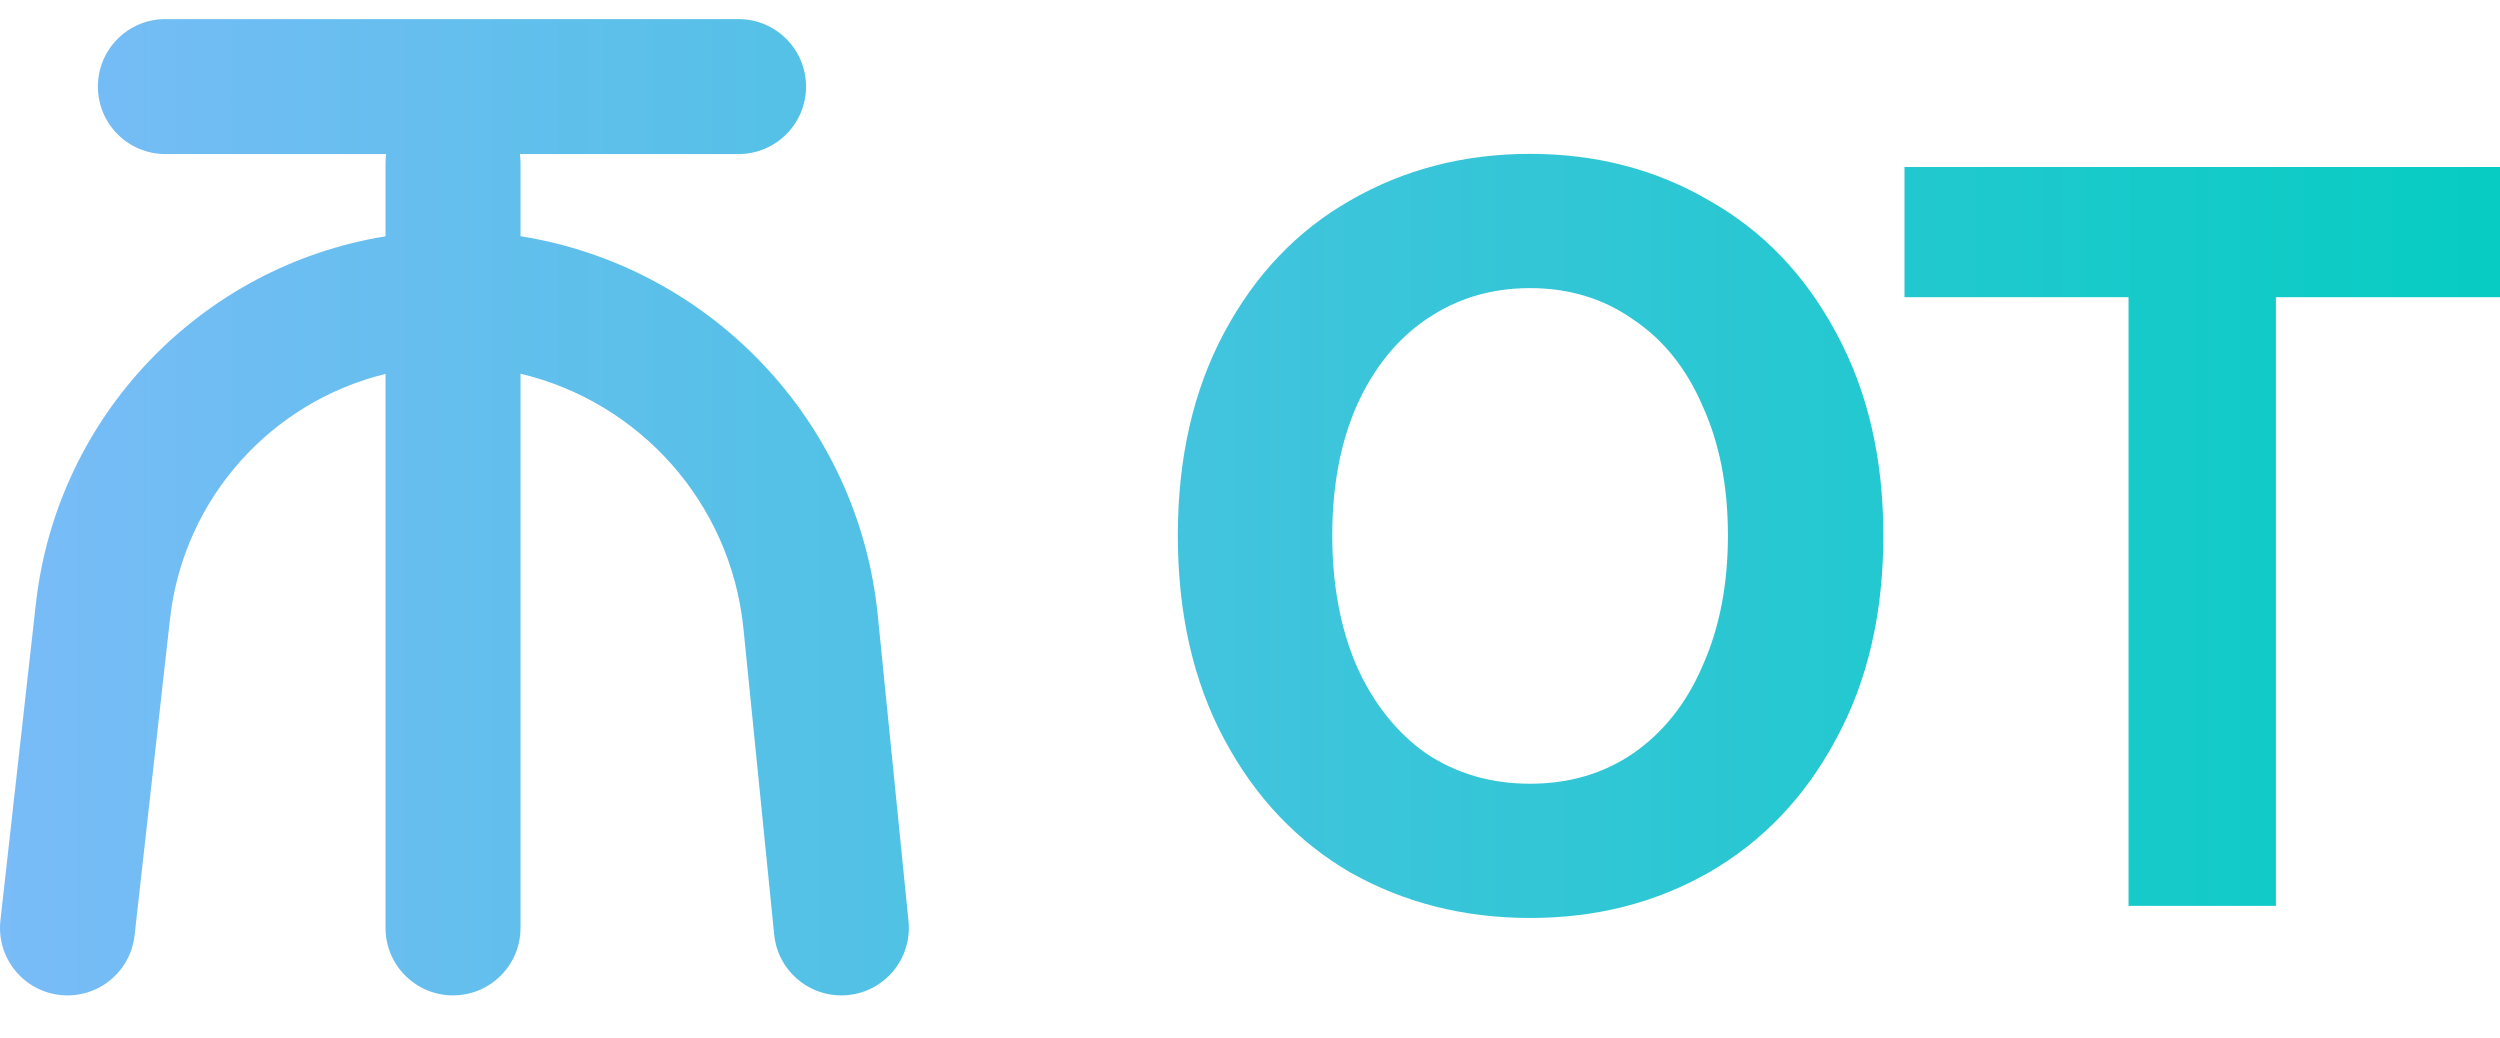 <svg width="53" height="22" viewBox="0 0 53 22" fill="none" xmlns="http://www.w3.org/2000/svg">
<path fill-rule="evenodd" clip-rule="evenodd" d="M3.505 0.405C2.715 0.405 2.075 1.045 2.075 1.835C2.075 2.625 2.715 3.266 3.505 3.266H8.186C8.178 3.328 8.173 3.392 8.173 3.457V5.01C4.293 5.638 1.21 8.783 0.76 12.804L0.009 19.512C-0.079 20.298 0.486 21.006 1.272 21.094C2.057 21.181 2.765 20.616 2.853 19.831L3.604 13.122C3.891 10.556 5.76 8.515 8.173 7.927V19.672C8.173 20.462 8.814 21.102 9.604 21.102C10.394 21.102 11.035 20.462 11.035 19.672V7.923C13.549 8.519 15.492 10.652 15.761 13.325L16.413 19.815C16.492 20.601 17.194 21.174 17.98 21.095C18.766 21.016 19.339 20.315 19.26 19.529L18.608 13.039C18.191 8.899 15.028 5.643 11.035 5.008V3.457C11.035 3.392 11.03 3.328 11.022 3.266H15.657C16.447 3.266 17.088 2.625 17.088 1.835C17.088 1.045 16.447 0.405 15.657 0.405H3.505ZM25.954 7.049C25.298 8.276 24.97 9.71 24.97 11.351C24.97 13.005 25.298 14.446 25.954 15.673C26.61 16.9 27.502 17.841 28.629 18.498C29.77 19.14 31.04 19.461 32.438 19.461C33.836 19.461 35.098 19.14 36.225 18.498C37.367 17.841 38.265 16.9 38.922 15.673C39.592 14.446 39.927 13.005 39.927 11.351C39.927 9.71 39.592 8.276 38.922 7.049C38.265 5.823 37.367 4.888 36.225 4.246C35.098 3.59 33.836 3.262 32.438 3.262C31.04 3.262 29.77 3.59 28.629 4.246C27.502 4.888 26.61 5.823 25.954 7.049ZM28.757 14.111C28.415 13.312 28.244 12.392 28.244 11.351C28.244 10.309 28.415 9.396 28.757 8.612C29.114 7.813 29.606 7.199 30.234 6.771C30.876 6.329 31.61 6.108 32.438 6.108C33.265 6.108 33.993 6.329 34.62 6.771C35.262 7.199 35.755 7.813 36.097 8.612C36.454 9.396 36.632 10.309 36.632 11.351C36.632 12.392 36.454 13.312 36.097 14.111C35.755 14.91 35.262 15.53 34.62 15.973C33.993 16.401 33.265 16.615 32.438 16.615C31.61 16.615 30.876 16.401 30.234 15.973C29.606 15.53 29.114 14.91 28.757 14.111ZM53 3.54H40.375V6.3H45.125V19.204H48.249V6.3H53V3.54Z" fill="url(#paint0_linear_14980_67584)"/>
<defs>
<linearGradient id="paint0_linear_14980_67584" x1="54.644" y1="10.754" x2="-7.834" y2="10.754" gradientUnits="userSpaceOnUse">
<stop stop-color="#03CDC1"/>
<stop offset="1" stop-color="#8AB9FF"/>
</linearGradient>
</defs>
</svg>
